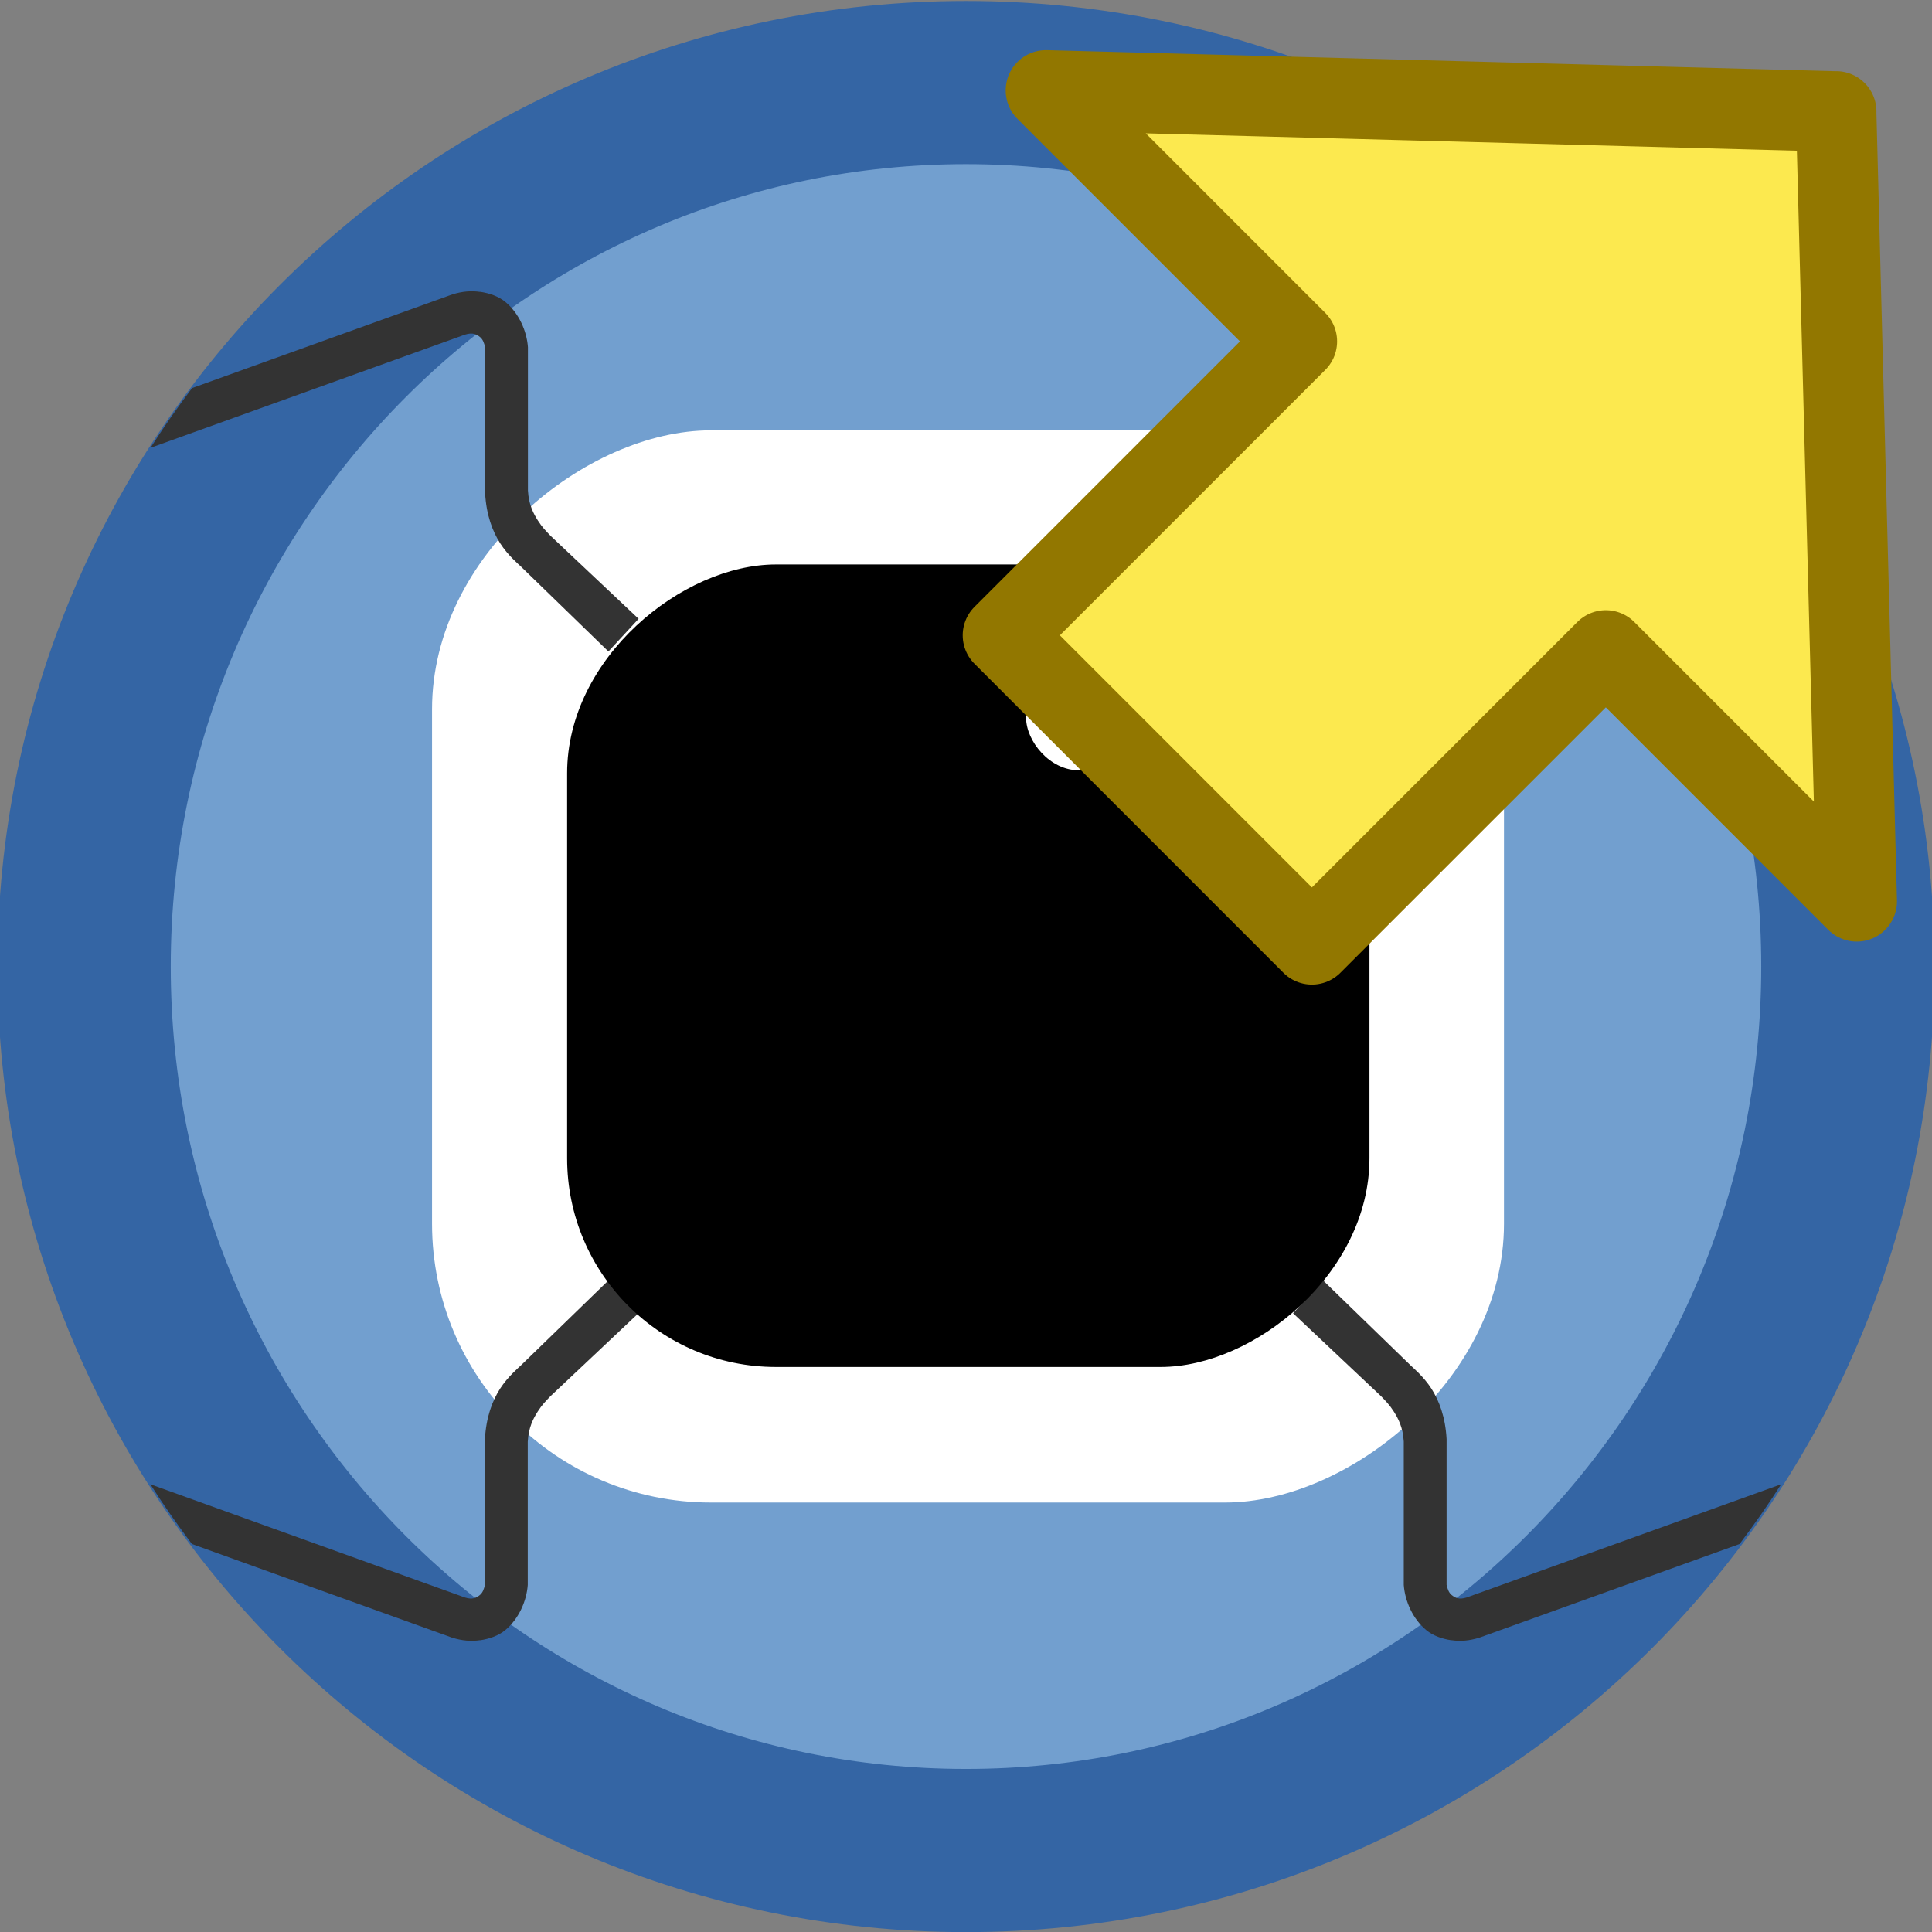 <?xml version="1.0" encoding="UTF-8" standalone="no"?>
<!-- Created with Inkscape (http://www.inkscape.org/) -->

<svg
   xmlns:dc="http://purl.org/dc/elements/1.1/"
   xmlns:cc="http://creativecommons.org/ns#"
   xmlns:rdf="http://www.w3.org/1999/02/22-rdf-syntax-ns#"
   xmlns:svg="http://www.w3.org/2000/svg"
   xmlns="http://www.w3.org/2000/svg"
   xmlns:sodipodi="http://sodipodi.sourceforge.net/DTD/sodipodi-0.dtd"
   xmlns:inkscape="http://www.inkscape.org/namespaces/inkscape"
   width="24"
   height="24"
   id="svg2"
   version="1.1"
   inkscape:version="0.48.3.1 r9886"
   sodipodi:docname="webgis-publish.svg"
   inkscape:export-filename="icon.png"
   inkscape:export-xdpi="90"
   inkscape:export-ydpi="90">
  <rect width="100%" height="100%" fill="#808080" stroke="none"/>
  <defs
     id="defs4">
    <inkscape:path-effect
       effect="spiro"
       id="path-effect6459"
       is_visible="true" />
    <inkscape:path-effect
       effect="spiro"
       id="path-effect6457"
       is_visible="true" />
    <inkscape:path-effect
       effect="spiro"
       id="path-effect6285"
       is_visible="true" />
    <inkscape:path-effect
       is_visible="true"
       id="path-effect6283"
       effect="spiro" />
    <inkscape:path-effect
       is_visible="true"
       id="path-effect6281"
       effect="spiro" />
    <inkscape:path-effect
       effect="spiro"
       id="path-effect6279"
       is_visible="true" />
    <inkscape:path-effect
       is_visible="true"
       id="path-effect6183"
       effect="spiro" />
    <inkscape:path-effect
       effect="spiro"
       id="path-effect6181"
       is_visible="true" />
    <inkscape:path-effect
       effect="spiro"
       id="path-effect6179"
       is_visible="true" />
    <inkscape:path-effect
       is_visible="true"
       id="path-effect6177"
       effect="spiro" />
    <inkscape:path-effect
       is_visible="true"
       id="path-effect6081"
       effect="spiro" />
    <inkscape:path-effect
       effect="spiro"
       id="path-effect6079"
       is_visible="true" />
    <inkscape:path-effect
       effect="spiro"
       id="path-effect6077"
       is_visible="true" />
    <inkscape:path-effect
       is_visible="true"
       id="path-effect6075"
       effect="spiro" />
    <inkscape:path-effect
       effect="spiro"
       id="path-effect5242"
       is_visible="true" />
    <inkscape:path-effect
       is_visible="true"
       id="path-effect5240"
       effect="spiro" />
    <inkscape:path-effect
       is_visible="true"
       id="path-effect5234"
       effect="spiro" />
    <inkscape:path-effect
       effect="spiro"
       id="path-effect5222"
       is_visible="true" />
    <inkscape:path-effect
       effect="spiro"
       id="path-effect5218"
       is_visible="true" />
    <inkscape:path-effect
       effect="spiro"
       id="path-effect5214"
       is_visible="true" />
    <inkscape:path-effect
       effect="spiro"
       id="path-effect5210"
       is_visible="true" />
    <inkscape:path-effect
       effect="spiro"
       id="path-effect5206"
       is_visible="true" />
    <inkscape:path-effect
       effect="spiro"
       id="path-effect4114"
       is_visible="true" />
    <inkscape:path-effect
       effect="spiro"
       id="path-effect4435"
       is_visible="true" />
    <inkscape:path-effect
       effect="spiro"
       id="path-effect3292"
       is_visible="true" />
    <inkscape:perspective
       sodipodi:type="inkscape:persp3d"
       inkscape:vp_x="0 : 526.18109 : 1"
       inkscape:vp_y="0 : 1000 : 0"
       inkscape:vp_z="744.09448 : 526.18109 : 1"
       inkscape:persp3d-origin="372.04724 : 350.78739 : 1"
       id="perspective10" />
    <inkscape:perspective
       id="perspective2902"
       inkscape:persp3d-origin="0.5 : 0.33333333 : 1"
       inkscape:vp_z="1 : 0.5 : 1"
       inkscape:vp_y="0 : 1000 : 0"
       inkscape:vp_x="0 : 0.5 : 1"
       sodipodi:type="inkscape:persp3d" />
    <inkscape:perspective
       id="perspective3015"
       inkscape:persp3d-origin="0.5 : 0.33333333 : 1"
       inkscape:vp_z="1 : 0.5 : 1"
       inkscape:vp_y="0 : 1000 : 0"
       inkscape:vp_x="0 : 0.5 : 1"
       sodipodi:type="inkscape:persp3d" />
    <inkscape:perspective
       id="perspective3089"
       inkscape:persp3d-origin="0.5 : 0.33333333 : 1"
       inkscape:vp_z="1 : 0.5 : 1"
       inkscape:vp_y="0 : 1000 : 0"
       inkscape:vp_x="0 : 0.5 : 1"
       sodipodi:type="inkscape:persp3d" />
    <inkscape:perspective
       id="perspective3199"
       inkscape:persp3d-origin="0.5 : 0.33333333 : 1"
       inkscape:vp_z="1 : 0.5 : 1"
       inkscape:vp_y="0 : 1000 : 0"
       inkscape:vp_x="0 : 0.5 : 1"
       sodipodi:type="inkscape:persp3d" />
    <inkscape:perspective
       id="perspective3293"
       inkscape:persp3d-origin="0.5 : 0.33333333 : 1"
       inkscape:vp_z="1 : 0.5 : 1"
       inkscape:vp_y="0 : 1000 : 0"
       inkscape:vp_x="0 : 0.5 : 1"
       sodipodi:type="inkscape:persp3d" />
    <inkscape:perspective
       id="perspective3364"
       inkscape:persp3d-origin="0.5 : 0.33333333 : 1"
       inkscape:vp_z="1 : 0.5 : 1"
       inkscape:vp_y="0 : 1000 : 0"
       inkscape:vp_x="0 : 0.5 : 1"
       sodipodi:type="inkscape:persp3d" />
    <inkscape:perspective
       id="perspective3462"
       inkscape:persp3d-origin="0.5 : 0.33333333 : 1"
       inkscape:vp_z="1 : 0.5 : 1"
       inkscape:vp_y="0 : 1000 : 0"
       inkscape:vp_x="0 : 0.5 : 1"
       sodipodi:type="inkscape:persp3d" />
    <inkscape:perspective
       id="perspective3539"
       inkscape:persp3d-origin="0.5 : 0.33333333 : 1"
       inkscape:vp_z="1 : 0.5 : 1"
       inkscape:vp_y="0 : 1000 : 0"
       inkscape:vp_x="0 : 0.5 : 1"
       sodipodi:type="inkscape:persp3d" />
    <filter
       id="filter3549"
       inkscape:label="Desaturate"
       x="0"
       y="0"
       width="1"
       height="1"
       inkscape:menu="Color"
       inkscape:menu-tooltip="Render in shades of gray by reducing saturation to zero"
       color-interpolation-filters="sRGB">
      <feColorMatrix
         id="feColorMatrix3551"
         type="saturate"
         values="0" />
    </filter>
    <inkscape:perspective
       id="perspective3729"
       inkscape:persp3d-origin="0.5 : 0.33333333 : 1"
       inkscape:vp_z="1 : 0.5 : 1"
       inkscape:vp_y="0 : 1000 : 0"
       inkscape:vp_x="0 : 0.5 : 1"
       sodipodi:type="inkscape:persp3d" />
    <inkscape:perspective
       id="perspective5246"
       inkscape:persp3d-origin="0.5 : 0.33333333 : 1"
       inkscape:vp_z="1 : 0.5 : 1"
       inkscape:vp_y="0 : 1000 : 0"
       inkscape:vp_x="0 : 0.5 : 1"
       sodipodi:type="inkscape:persp3d" />
    <inkscape:perspective
       id="perspective3967"
       inkscape:persp3d-origin="0.5 : 0.33333333 : 1"
       inkscape:vp_z="1 : 0.5 : 1"
       inkscape:vp_y="0 : 1000 : 0"
       inkscape:vp_x="0 : 0.5 : 1"
       sodipodi:type="inkscape:persp3d" />
    <filter
       id="filter3973"
       inkscape:label="Desaturate"
       x="0"
       y="0"
       width="1"
       height="1"
       inkscape:menu="Color"
       inkscape:menu-tooltip="Render in shades of gray by reducing saturation to zero"
       color-interpolation-filters="sRGB">
      <feColorMatrix
         id="feColorMatrix3975"
         type="saturate"
         values="0" />
    </filter>
    <inkscape:path-effect
       effect="spiro"
       id="path-effect5242-5"
       is_visible="true" />
    <inkscape:path-effect
       is_visible="true"
       id="path-effect5240-9"
       effect="spiro" />
    <inkscape:path-effect
       is_visible="true"
       id="path-effect5234-5"
       effect="spiro" />
    <inkscape:path-effect
       effect="spiro"
       id="path-effect5214-2"
       is_visible="true" />
    <inkscape:path-effect
       effect="spiro"
       id="path-effect5242-3"
       is_visible="true" />
    <inkscape:path-effect
       is_visible="true"
       id="path-effect5240-4"
       effect="spiro" />
    <inkscape:path-effect
       is_visible="true"
       id="path-effect5234-3"
       effect="spiro" />
    <inkscape:path-effect
       effect="spiro"
       id="path-effect5214-7"
       is_visible="true" />
    <inkscape:path-effect
       effect="spiro"
       id="path-effect5242-3-0"
       is_visible="true" />
    <inkscape:path-effect
       is_visible="true"
       id="path-effect5240-4-3"
       effect="spiro" />
    <inkscape:path-effect
       is_visible="true"
       id="path-effect5234-3-3"
       effect="spiro" />
    <inkscape:path-effect
       effect="spiro"
       id="path-effect5214-7-2"
       is_visible="true" />
    <inkscape:path-effect
       effect="spiro"
       id="path-effect5242-0"
       is_visible="true" />
    <inkscape:path-effect
       is_visible="true"
       id="path-effect5240-8"
       effect="spiro" />
    <inkscape:path-effect
       is_visible="true"
       id="path-effect5234-8"
       effect="spiro" />
    <inkscape:path-effect
       effect="spiro"
       id="path-effect5214-9"
       is_visible="true" />
  </defs>
  <sodipodi:namedview
     id="base"
     pagecolor="#ffffff"
     bordercolor="#666666"
     borderopacity="1.0"
     inkscape:pageopacity="0.0"
     inkscape:pageshadow="2"
     inkscape:zoom="22.627417"
     inkscape:cx="10.420674"
     inkscape:cy="13.107158"
     inkscape:document-units="px"
     inkscape:current-layer="layer1"
     showgrid="false"
     inkscape:window-width="1920"
     inkscape:window-height="1033"
     inkscape:window-x="0"
     inkscape:window-y="25"
     inkscape:window-maximized="1"
     showguides="true"
     inkscape:guide-bbox="true"
     inkscape:snap-to-guides="true" />
  <g
     inkscape:groupmode="layer"
     id="layer2"
     inkscape:label="podklad"
     style="display:none"
     sodipodi:insensitive="true"
     transform="translate(0,-720.094)">
    <rect
       style="fill:#f1caff;stroke:none"
       id="rect4470"
       width="275.036"
       height="275.036"
       x="225.115"
       y="182.673"
       ry="0"
       inkscape:export-filename="/home/rasto/Desktop/logo.png"
       inkscape:export-xdpi="7.7220421"
       inkscape:export-ydpi="7.7220421" />
  </g>
  <g
     inkscape:label="Vrstva 1"
     inkscape:groupmode="layer"
     id="layer1"
     transform="translate(0,-1028.362)"
     style="display:inline">
    <path
       inkscape:export-ydpi="11.769209"
       inkscape:export-xdpi="11.769209"
       inkscape:export-filename="/home/rasto/Desktop/logo_pokus_07.png"
       transform="matrix(-0.188,0,0,-0.177,8.736,1037.192)"
       d="m 40.911,-17.948 c 0,34.264 -26.089,62.04 -58.272,62.04 -32.183,0 -58.272,-27.776 -58.272,-62.04 0,-34.264 26.089,-62.04 58.272,-62.04 32.183,0 58.272,27.776 58.272,62.04 z"
       sodipodi:ry="62.039818"
       sodipodi:rx="58.271675"
       sodipodi:cy="-17.948093"
       sodipodi:cx="-17.360384"
       id="path3042"
       style="fill:#729fcf;fill-opacity:1;stroke:#3465a4;stroke-width:11.451;stroke-miterlimit:4;stroke-opacity:1;stroke-dasharray:none;display:inline"
       sodipodi:type="arc" />
    <rect
       inkscape:export-ydpi="11.769209"
       inkscape:export-xdpi="11.769209"
       inkscape:export-filename="/home/rasto/Desktop/logo_pokus_07.png"
       style="fill:#ffffff;fill-opacity:1;stroke:none"
       id="rect4056"
       width="13.319"
       height="13.316"
       x="1033.708"
       y="-18.683"
       ry="3.464"
       transform="matrix(0,1,-1,0,0,0)" />
    <path
       sodipodi:nodetypes="sccccccccscccccccccs"
       inkscape:connector-curvature="0"
       id="path3935"
       d="m 5.965,1031.987 c 0.112,0.016 0.229,0.056 0.312,0.125 0.167,0.137 0.266,0.359 0.281,0.562 l 0,1.781 c 0.01,0.179 0.07,0.289 0.125,0.375 0.055,0.086 0.096,0.124 0.156,0.188 l 1.094,1.031 -0.375,0.406 -1.094,-1.062 c -0.013,-0.013 -0.154,-0.131 -0.25,-0.281 -0.096,-0.15 -0.173,-0.352 -0.188,-0.625 -6.051e-4,-0.01 -6.051e-4,-0.021 0,-0.031 l 0,-1.75 0,-0.031 c -0.012,-0.051 -0.027,-0.096 -0.062,-0.125 -0.043,-0.035 -0.09,-0.062 -0.188,-0.031 l -3.906,1.406 c 0.165,-0.26 0.332,-0.497 0.516,-0.742 l 3.234,-1.164 c 0.124,-0.038 0.232,-0.047 0.344,-0.031 z"
       style="fill:#333333;fill-opacity:1;stroke:none;display:inline" />
    <path
       sodipodi:nodetypes="sccccccccscccccccccs"
       inkscape:connector-curvature="0"
       id="path3937"
       d="m 18.031,1048.738 c -0.112,-0.016 -0.229,-0.056 -0.312,-0.125 -0.167,-0.137 -0.266,-0.359 -0.281,-0.562 l 0,-1.781 c -0.01,-0.179 -0.07,-0.289 -0.125,-0.375 -0.055,-0.086 -0.096,-0.124 -0.156,-0.188 l -1.094,-1.031 0.375,-0.406 1.094,1.062 c 0.013,0.013 0.154,0.131 0.25,0.281 0.096,0.15 0.173,0.352 0.188,0.625 6.05e-4,0.01 6.05e-4,0.021 0,0.031 l 0,1.75 0,0.031 c 0.012,0.051 0.027,0.096 0.062,0.125 0.043,0.035 0.09,0.062 0.188,0.031 l 3.906,-1.406 c -0.165,0.26 -0.332,0.497 -0.516,0.742 l -3.234,1.164 c -0.124,0.038 -0.232,0.047 -0.344,0.031 z"
       style="fill:#333333;fill-opacity:1;stroke:none;display:inline" />
    <path
       style="fill:#333333;fill-opacity:1;stroke:none;display:inline"
       d="m 5.963,1048.738 c 0.112,-0.016 0.229,-0.056 0.312,-0.125 0.167,-0.137 0.266,-0.359 0.281,-0.562 l 0,-1.781 c 0.01,-0.179 0.07,-0.289 0.125,-0.375 0.055,-0.086 0.096,-0.124 0.156,-0.188 l 1.094,-1.031 -0.375,-0.406 -1.094,1.062 c -0.013,0.013 -0.154,0.131 -0.25,0.281 -0.096,0.15 -0.173,0.352 -0.188,0.625 -6.05e-4,0.01 -6.05e-4,0.021 0,0.031 l 0,1.75 0,0.031 c -0.012,0.051 -0.027,0.096 -0.062,0.125 -0.043,0.035 -0.09,0.062 -0.188,0.031 l -3.906,-1.406 c 0.165,0.26 0.332,0.497 0.516,0.742 l 3.234,1.164 c 0.124,0.038 0.232,0.047 0.344,0.031 z"
       id="path3939"
       inkscape:connector-curvature="0"
       sodipodi:nodetypes="sccccccccscccccccccs" />
    <rect
       ry="2.593"
       y="-17.012"
       x="1035.374"
       height="9.967"
       width="9.969"
       id="rect4797-2"
       style="fill:#000000;fill-opacity:1;stroke:none"
       inkscape:export-filename="/home/rasto/Desktop/logo_pokus_07.png"
       inkscape:export-xdpi="11.769209"
       inkscape:export-ydpi="11.769209"
       transform="matrix(0,1,-1,0,0,0)" />
    <rect
       style="fill:#ffffff;fill-opacity:1;stroke:none"
       id="rect4095"
       width="2.68"
       height="1.552"
       x="12.746"
       y="1036.379"
       ry="0.656"
       inkscape:export-filename="/home/rasto/Desktop/logo_pokus_07.png"
       inkscape:export-xdpi="11.769209"
       inkscape:export-ydpi="11.769209" />
    <path
       inkscape:connector-curvature="0"
       style="fill:#fce94f;fill-opacity:1;fill-rule:evenodd;stroke:#927700;stroke-width:1;stroke-linecap:butt;stroke-linejoin:round;stroke-miterlimit:4;stroke-opacity:1;stroke-dasharray:none;display:inline;enable-background:new"
       d="m 22.81,1029.747 -9.817,-0.262 3.117,3.118 -3.651,3.651 3.838,3.839 3.651,-3.651 3.117,3.117 -0.256,-9.813 z"
       id="path2852"
       sodipodi:nodetypes="ccccccccc" />
  </g>
</svg>
